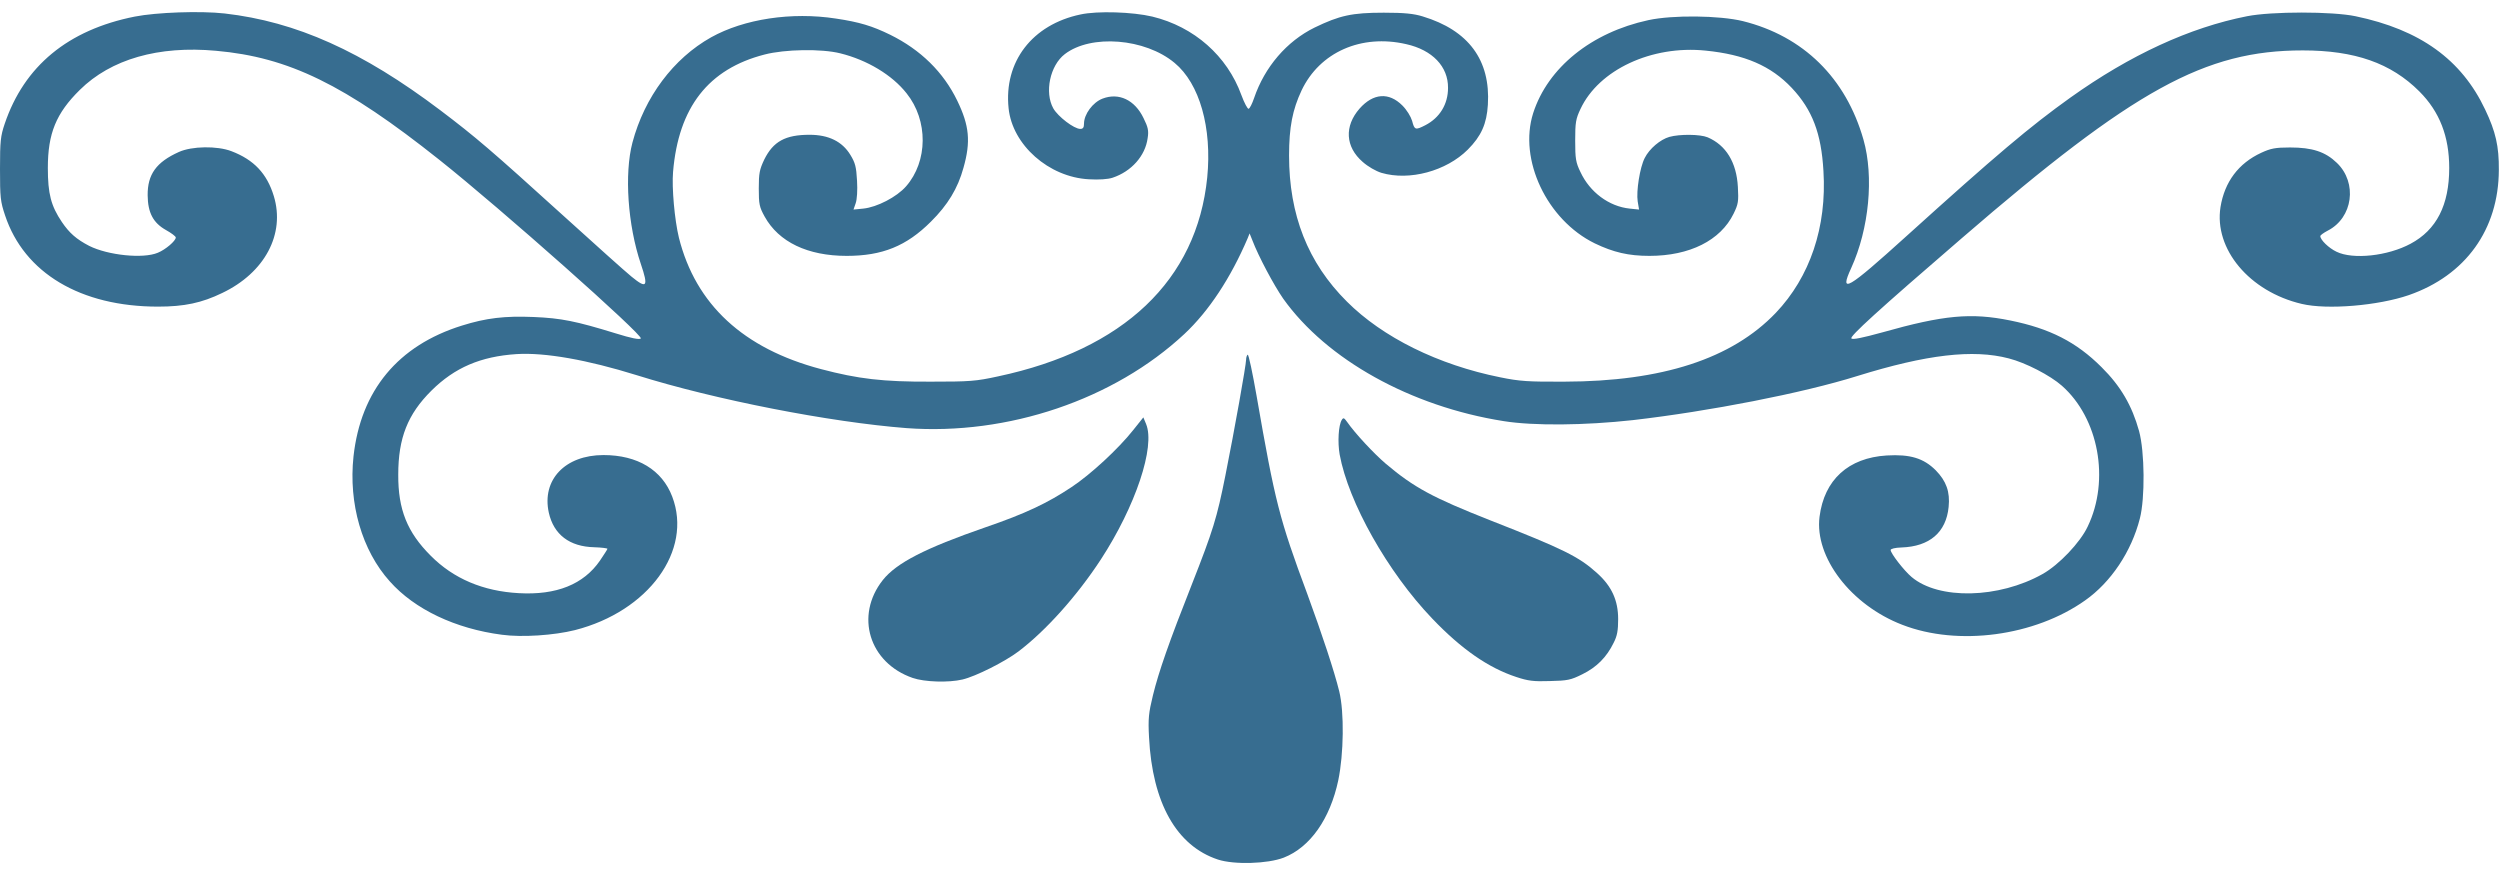 <svg width="80" height="28" viewBox="0 0 80 28" fill="none" xmlns="http://www.w3.org/2000/svg">
<path d="M38.975 27.506C37.65 27.069 36.875 25.694 36.769 23.594C36.737 22.994 36.756 22.819 36.894 22.25C37.081 21.488 37.406 20.556 38.144 18.688C38.819 16.969 38.938 16.587 39.212 15.219C39.506 13.75 39.875 11.675 39.875 11.512C39.875 11.438 39.9 11.369 39.925 11.35C39.956 11.331 40.081 11.931 40.212 12.675C40.8 16.056 40.938 16.6 41.831 19C42.312 20.312 42.7 21.488 42.856 22.125C43.019 22.794 43 24.125 42.825 24.969C42.562 26.206 41.925 27.113 41.081 27.444C40.562 27.644 39.494 27.675 38.975 27.506Z" fill="#376D90"/>
<path d="M29.206 21.694C27.812 21.212 27.35 19.7 28.25 18.562C28.688 18.012 29.6 17.544 31.531 16.875C32.806 16.438 33.519 16.1 34.288 15.588C34.894 15.188 35.788 14.363 36.263 13.762L36.587 13.356L36.675 13.569C36.975 14.294 36.337 16.2 35.225 17.906C34.469 19.062 33.475 20.175 32.594 20.844C32.156 21.175 31.225 21.644 30.8 21.744C30.356 21.85 29.581 21.825 29.206 21.694Z" fill="#376D90"/>
<path d="M48.519 21.663C47.625 21.369 46.762 20.769 45.831 19.794C44.406 18.306 43.15 16.075 42.869 14.544C42.8 14.15 42.831 13.606 42.937 13.438C42.987 13.356 43.012 13.369 43.106 13.5C43.362 13.869 43.969 14.519 44.344 14.838C45.244 15.6 45.85 15.925 47.687 16.65C50.031 17.569 50.525 17.812 51.112 18.344C51.575 18.762 51.781 19.212 51.781 19.812C51.781 20.175 51.75 20.35 51.637 20.569C51.412 21.031 51.094 21.35 50.637 21.575C50.262 21.762 50.162 21.781 49.594 21.794C49.075 21.812 48.894 21.788 48.519 21.663Z" fill="#376D90"/>
<path d="M16.062 20.312C14.575 20.119 13.269 19.5 12.475 18.606C11.581 17.613 11.15 16.113 11.312 14.606C11.544 12.494 12.738 11.056 14.781 10.419C15.562 10.175 16.144 10.106 17.075 10.144C17.962 10.181 18.425 10.275 19.706 10.669C20.206 10.825 20.462 10.875 20.506 10.831C20.6 10.738 16.025 6.675 14.056 5.112C11.031 2.706 9.238 1.831 6.912 1.625C5.069 1.456 3.55 1.894 2.556 2.875C1.794 3.625 1.531 4.269 1.531 5.375C1.531 6.2 1.631 6.588 1.981 7.106C2.219 7.456 2.444 7.656 2.856 7.869C3.456 8.169 4.581 8.287 5.05 8.088C5.3 7.987 5.625 7.706 5.625 7.6C5.625 7.562 5.481 7.456 5.312 7.362C4.9 7.131 4.731 6.806 4.725 6.25C4.719 5.581 5 5.188 5.725 4.863C6.138 4.675 6.95 4.663 7.406 4.838C8.125 5.112 8.544 5.556 8.762 6.275C9.131 7.487 8.475 8.725 7.112 9.375C6.456 9.694 5.894 9.812 5.056 9.812C2.581 9.812 0.775 8.738 0.163 6.894C0.013 6.45 0 6.319 0 5.4C0 4.513 0.019 4.35 0.15 3.963C0.775 2.113 2.175 0.956 4.312 0.531C5.006 0.394 6.412 0.344 7.188 0.431C9.481 0.694 11.588 1.638 14.094 3.531C15.225 4.388 15.694 4.787 18.031 6.906C19.031 7.812 20.006 8.688 20.206 8.85C20.7 9.256 20.756 9.181 20.506 8.444C20.087 7.2 19.975 5.563 20.238 4.563C20.625 3.106 21.55 1.869 22.756 1.194C23.812 0.606 25.331 0.375 26.75 0.594C27.5 0.706 27.913 0.831 28.488 1.113C29.462 1.594 30.188 2.306 30.631 3.219C31.019 4.019 31.069 4.531 30.831 5.369C30.65 6.031 30.325 6.562 29.788 7.094C29.006 7.875 28.231 8.188 27.094 8.188C25.844 8.188 24.919 7.744 24.469 6.931C24.3 6.625 24.281 6.537 24.281 6.031C24.281 5.538 24.306 5.425 24.456 5.106C24.744 4.525 25.131 4.313 25.906 4.313C26.512 4.313 26.95 4.525 27.212 4.956C27.369 5.213 27.4 5.338 27.425 5.781C27.444 6.081 27.425 6.388 27.381 6.506L27.312 6.706L27.625 6.675C28.062 6.631 28.694 6.306 28.994 5.963C29.694 5.163 29.706 3.856 29.012 2.988C28.55 2.4 27.75 1.919 26.887 1.706C26.288 1.556 25.119 1.575 24.469 1.744C22.669 2.206 21.712 3.431 21.538 5.5C21.494 6.006 21.587 7.037 21.725 7.606C22.262 9.744 23.788 11.156 26.275 11.812C27.462 12.125 28.25 12.219 29.781 12.213C31.031 12.213 31.225 12.2 31.938 12.044C35.962 11.188 38.3 8.963 38.631 5.681C38.788 4.088 38.388 2.675 37.587 2.013C36.644 1.225 34.913 1.088 34.075 1.731C33.6 2.094 33.419 2.956 33.706 3.469C33.856 3.731 34.369 4.125 34.569 4.125C34.656 4.125 34.688 4.081 34.688 3.956C34.688 3.656 34.969 3.275 35.281 3.156C35.8 2.956 36.312 3.194 36.594 3.781C36.737 4.069 36.763 4.181 36.725 4.419C36.65 4.987 36.206 5.487 35.6 5.688C35.45 5.737 35.163 5.756 34.844 5.737C33.562 5.669 32.394 4.638 32.275 3.463C32.119 1.975 33.031 0.788 34.575 0.463C35.119 0.344 36.244 0.381 36.875 0.531C38.212 0.856 39.269 1.788 39.725 3.044C39.819 3.3 39.925 3.494 39.956 3.481C39.994 3.469 40.069 3.319 40.131 3.138C40.469 2.144 41.175 1.319 42.069 0.881C42.869 0.494 43.263 0.406 44.281 0.406C44.944 0.406 45.244 0.438 45.525 0.525C46.994 0.969 47.7 1.925 47.612 3.35C47.575 3.963 47.4 4.356 46.969 4.788C46.281 5.475 45.1 5.794 44.206 5.531C44.025 5.475 43.775 5.331 43.606 5.181C43.05 4.7 43.013 4.038 43.506 3.475C43.944 2.981 44.444 2.944 44.875 3.375C45.019 3.519 45.144 3.725 45.188 3.869C45.263 4.163 45.294 4.169 45.612 4.006C46.069 3.769 46.337 3.338 46.337 2.813C46.344 2.131 45.837 1.6 45 1.413C43.562 1.081 42.231 1.669 41.65 2.894C41.362 3.506 41.25 4.069 41.25 4.975C41.25 6.875 41.85 8.406 43.1 9.65C44.244 10.794 46.019 11.675 48.013 12.075C48.625 12.2 48.9 12.219 50.062 12.213C53.194 12.206 55.419 11.481 56.825 10.012C57.919 8.863 58.462 7.263 58.35 5.469C58.281 4.263 57.994 3.513 57.337 2.813C56.669 2.106 55.831 1.744 54.575 1.619C52.856 1.444 51.163 2.231 50.575 3.488C50.425 3.806 50.406 3.919 50.406 4.5C50.406 5.075 50.425 5.2 50.575 5.506C50.875 6.15 51.487 6.606 52.15 6.675L52.45 6.706L52.406 6.444C52.356 6.125 52.475 5.356 52.631 5.056C52.781 4.756 53.131 4.463 53.419 4.381C53.75 4.288 54.406 4.294 54.644 4.394C55.231 4.644 55.569 5.194 55.612 5.981C55.638 6.444 55.625 6.531 55.475 6.838C55.056 7.694 54.069 8.188 52.781 8.188C52.112 8.188 51.631 8.075 51.031 7.787C49.5 7.037 48.587 5.106 49.062 3.619C49.531 2.163 50.925 1.038 52.75 0.644C53.531 0.475 55.025 0.494 55.769 0.675C57.706 1.156 59.069 2.494 59.631 4.469C59.969 5.656 59.812 7.319 59.237 8.581C58.85 9.425 59.106 9.275 61 7.562C63.875 4.963 64.956 4.05 66.25 3.125C68.169 1.756 70.069 0.881 71.906 0.519C72.694 0.363 74.631 0.363 75.375 0.519C77.444 0.95 78.769 1.906 79.525 3.506C79.862 4.213 79.969 4.681 79.963 5.438C79.956 7.344 78.9 8.812 77.081 9.444C76.1 9.781 74.475 9.919 73.656 9.725C71.981 9.331 70.844 7.969 71.056 6.625C71.188 5.819 71.631 5.225 72.362 4.888C72.662 4.75 72.806 4.719 73.281 4.719C73.994 4.719 74.412 4.856 74.781 5.213C75.444 5.85 75.294 6.969 74.487 7.381C74.356 7.45 74.25 7.525 74.25 7.556C74.25 7.675 74.519 7.938 74.769 8.056C75.294 8.312 76.406 8.194 77.138 7.8C77.969 7.356 78.375 6.562 78.375 5.375C78.375 4.369 78.069 3.575 77.419 2.925C76.513 2.019 75.356 1.613 73.688 1.613C70.562 1.613 68.294 2.856 62.781 7.619C60.075 9.95 59.181 10.769 59.244 10.831C59.288 10.875 59.594 10.812 60.231 10.637C62.2 10.081 63.075 10 64.331 10.256C65.594 10.512 66.444 10.944 67.25 11.75C67.862 12.356 68.225 12.981 68.45 13.794C68.631 14.456 68.644 15.944 68.475 16.594C68.206 17.65 67.55 18.631 66.725 19.212C65.112 20.356 62.663 20.688 60.875 19.994C59.231 19.363 58.062 17.831 58.225 16.538C58.375 15.35 59.15 14.65 60.375 14.575C61.125 14.531 61.556 14.662 61.944 15.05C62.281 15.394 62.406 15.738 62.356 16.225C62.275 17.038 61.744 17.488 60.85 17.519C60.638 17.525 60.5 17.562 60.5 17.6C60.5 17.706 60.925 18.256 61.169 18.462C62.038 19.2 63.962 19.156 65.362 18.369C65.888 18.075 66.569 17.356 66.806 16.85C67.525 15.356 67.156 13.381 65.981 12.344C65.606 12.012 64.819 11.606 64.281 11.469C63.138 11.169 61.65 11.344 59.438 12.031C57.681 12.581 54.694 13.162 52.25 13.444C50.719 13.613 49.075 13.631 48.112 13.475C45.144 13.006 42.45 11.506 41.062 9.556C40.763 9.125 40.269 8.2 40.075 7.688L39.987 7.469L39.925 7.625C39.381 8.894 38.688 9.95 37.9 10.688C35.65 12.787 32.25 13.938 29.012 13.7C26.575 13.512 22.887 12.794 20.375 12.006C18.788 11.512 17.438 11.275 16.531 11.331C15.381 11.406 14.55 11.762 13.806 12.5C13.044 13.256 12.744 14.019 12.744 15.188C12.738 16.306 13.031 17.031 13.781 17.781C14.512 18.519 15.463 18.919 16.6 18.981C17.806 19.05 18.675 18.7 19.2 17.938C19.325 17.75 19.438 17.581 19.438 17.562C19.438 17.544 19.25 17.519 19.019 17.512C18.225 17.494 17.719 17.106 17.562 16.406C17.331 15.356 18.081 14.562 19.312 14.562C20.4 14.562 21.188 15.037 21.512 15.894C22.169 17.619 20.75 19.562 18.4 20.163C17.731 20.331 16.706 20.4 16.062 20.312Z" fill="#376D90"/>
</svg>
